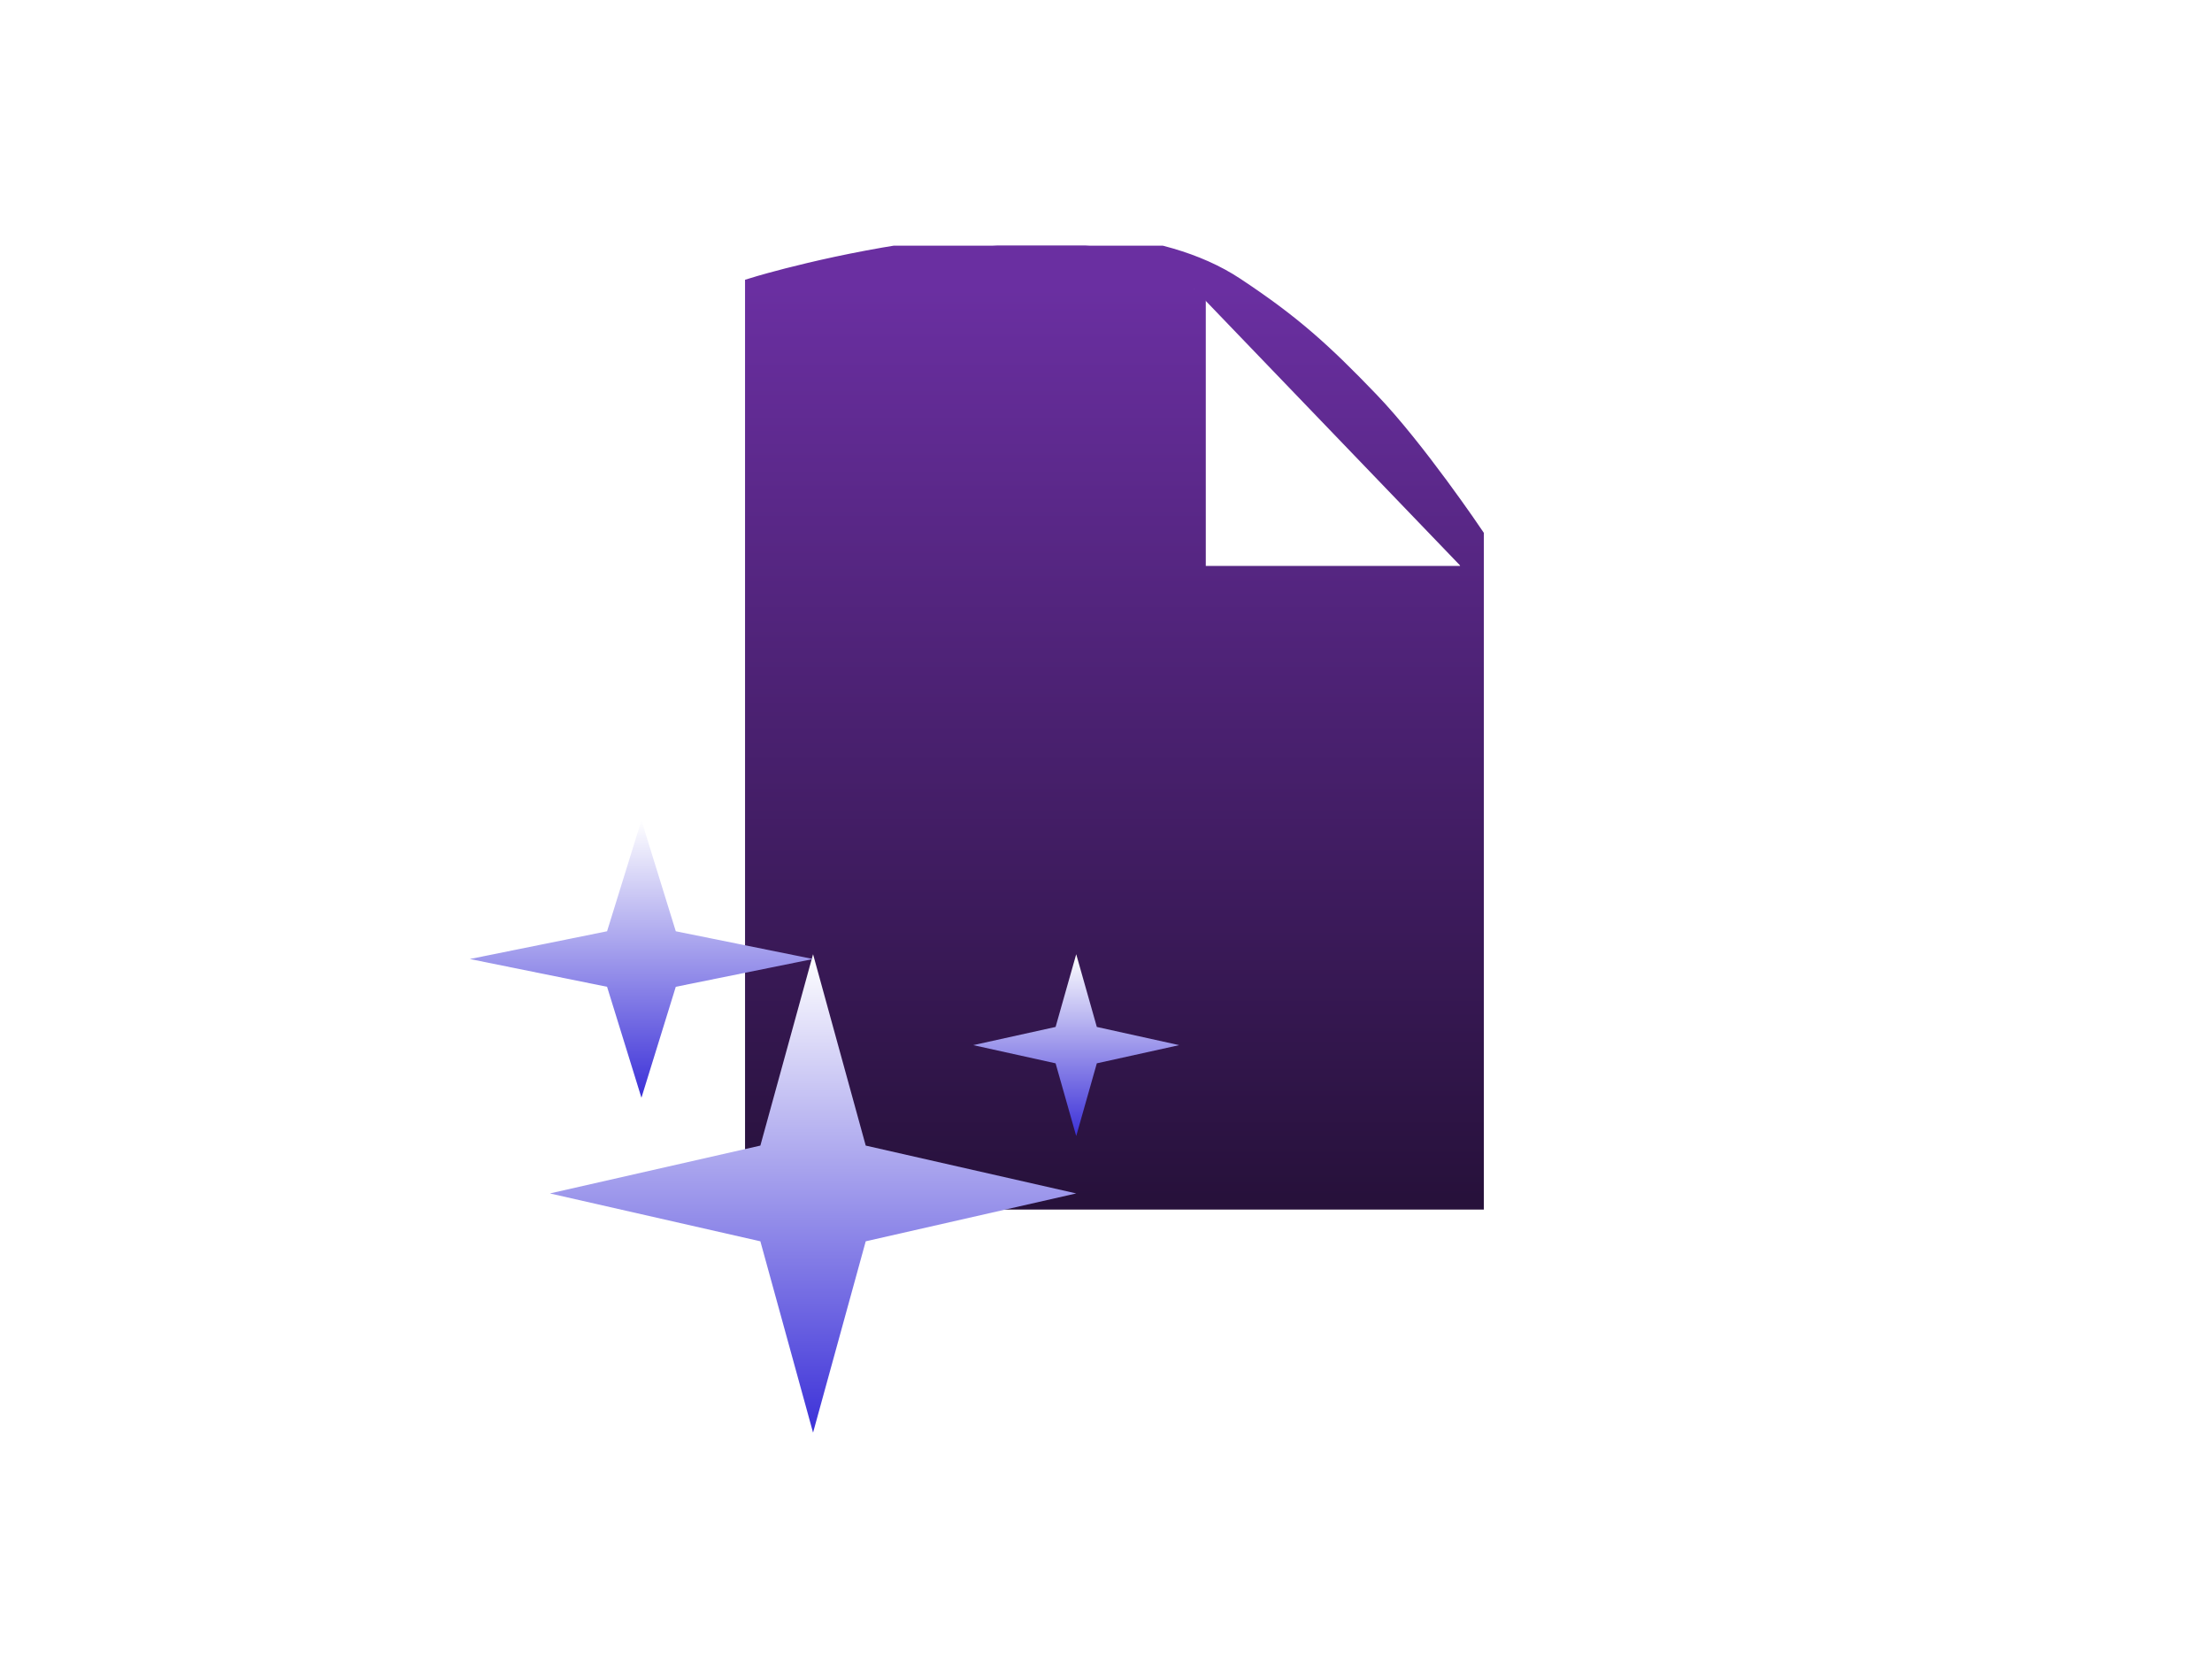 <svg width="1549" height="1169" viewBox="0 0 1549 1169" fill="none" xmlns="http://www.w3.org/2000/svg">
<g clip-path="url(#clip0_1_234)">
<path d="M836.046 202.022V404.533H1030.76M1030.76 838.485H530.066V202.022C530.066 202.022 758.234 132.219 863.863 202.022C903.871 228.46 925.236 247.986 957.825 281.88C990.414 315.774 1030.76 375.603 1030.76 375.603V838.485Z" fill="url(#paint0_linear_1_234)"/>
<path d="M836.046 202.022V404.533H1030.76M1030.76 838.485H530.066V202.022C530.066 202.022 758.234 132.219 863.863 202.022C903.871 228.46 925.236 247.986 957.825 281.88C990.414 315.774 1030.76 375.603 1030.76 375.603V838.485Z" stroke="url(#paint1_linear_1_234)" stroke-width="16.667"/>
</g>
<g filter="url(#filter0_d_1_234)">
<path fill-rule="evenodd" clip-rule="evenodd" d="M606.243 796.041L569.364 662.069L532.462 796.041L385.085 829.534L532.462 863.048L569.364 997L606.243 863.048L753.643 829.534L606.243 796.041Z" fill="url(#paint2_linear_1_234)"/>
<path fill-rule="evenodd" clip-rule="evenodd" d="M473.233 645.992L449.182 568.288L425.116 645.992L329 665.418L425.116 684.856L449.182 762.548L473.233 684.856L569.364 665.418L473.233 645.992Z" fill="url(#paint3_linear_1_234)"/>
<path fill-rule="evenodd" clip-rule="evenodd" d="M768.074 712.978L753.643 662.069L739.203 712.978L681.534 725.706L739.203 738.441L753.643 789.343L768.074 738.441L825.752 725.706L768.074 712.978Z" fill="url(#paint4_linear_1_234)"/>
</g>
<defs>
<filter id="filter0_d_1_234" x="319" y="564.288" width="516.752" height="448.712" filterUnits="userSpaceOnUse" color-interpolation-filters="sRGB">
<feFlood flood-opacity="0" result="BackgroundImageFix"/>
<feColorMatrix in="SourceAlpha" type="matrix" values="0 0 0 0 0 0 0 0 0 0 0 0 0 0 0 0 0 0 127 0" result="hardAlpha"/>
<feOffset dy="6"/>
<feGaussianBlur stdDeviation="5"/>
<feComposite in2="hardAlpha" operator="out"/>
<feColorMatrix type="matrix" values="0 0 0 0 0 0 0 0 0 0 0 0 0 0 0 0 0 0 0.25 0"/>
<feBlend mode="normal" in2="BackgroundImageFix" result="effect1_dropShadow_1_234"/>
<feBlend mode="normal" in="SourceGraphic" in2="effect1_dropShadow_1_234" result="shape"/>
</filter>
<linearGradient id="paint0_linear_1_234" x1="780.414" y1="202.022" x2="780.414" y2="838.485" gradientUnits="userSpaceOnUse">
<stop stop-color="#6A2FA1"/>
<stop offset="1" stop-color="#27113B"/>
</linearGradient>
<linearGradient id="paint1_linear_1_234" x1="780.414" y1="202.022" x2="780.414" y2="838.485" gradientUnits="userSpaceOnUse">
<stop stop-color="#6A2FA1"/>
<stop offset="1" stop-color="#27113B"/>
</linearGradient>
<linearGradient id="paint2_linear_1_234" x1="569.364" y1="997" x2="569.364" y2="662.069" gradientUnits="userSpaceOnUse">
<stop stop-color="#3C31D8"/>
<stop offset="1" stop-color="white"/>
</linearGradient>
<linearGradient id="paint3_linear_1_234" x1="449.182" y1="762.548" x2="449.182" y2="568.288" gradientUnits="userSpaceOnUse">
<stop stop-color="#3C31D8"/>
<stop offset="1" stop-color="white"/>
</linearGradient>
<linearGradient id="paint4_linear_1_234" x1="753.643" y1="789.343" x2="753.643" y2="662.069" gradientUnits="userSpaceOnUse">
<stop stop-color="#3C31D8"/>
<stop offset="1" stop-color="white"/>
</linearGradient>
<clipPath id="clip0_1_234">
<rect width="788.496" height="720.524" fill="white" transform="translate(431.504 172)"/>
</clipPath>
</defs>
</svg>
